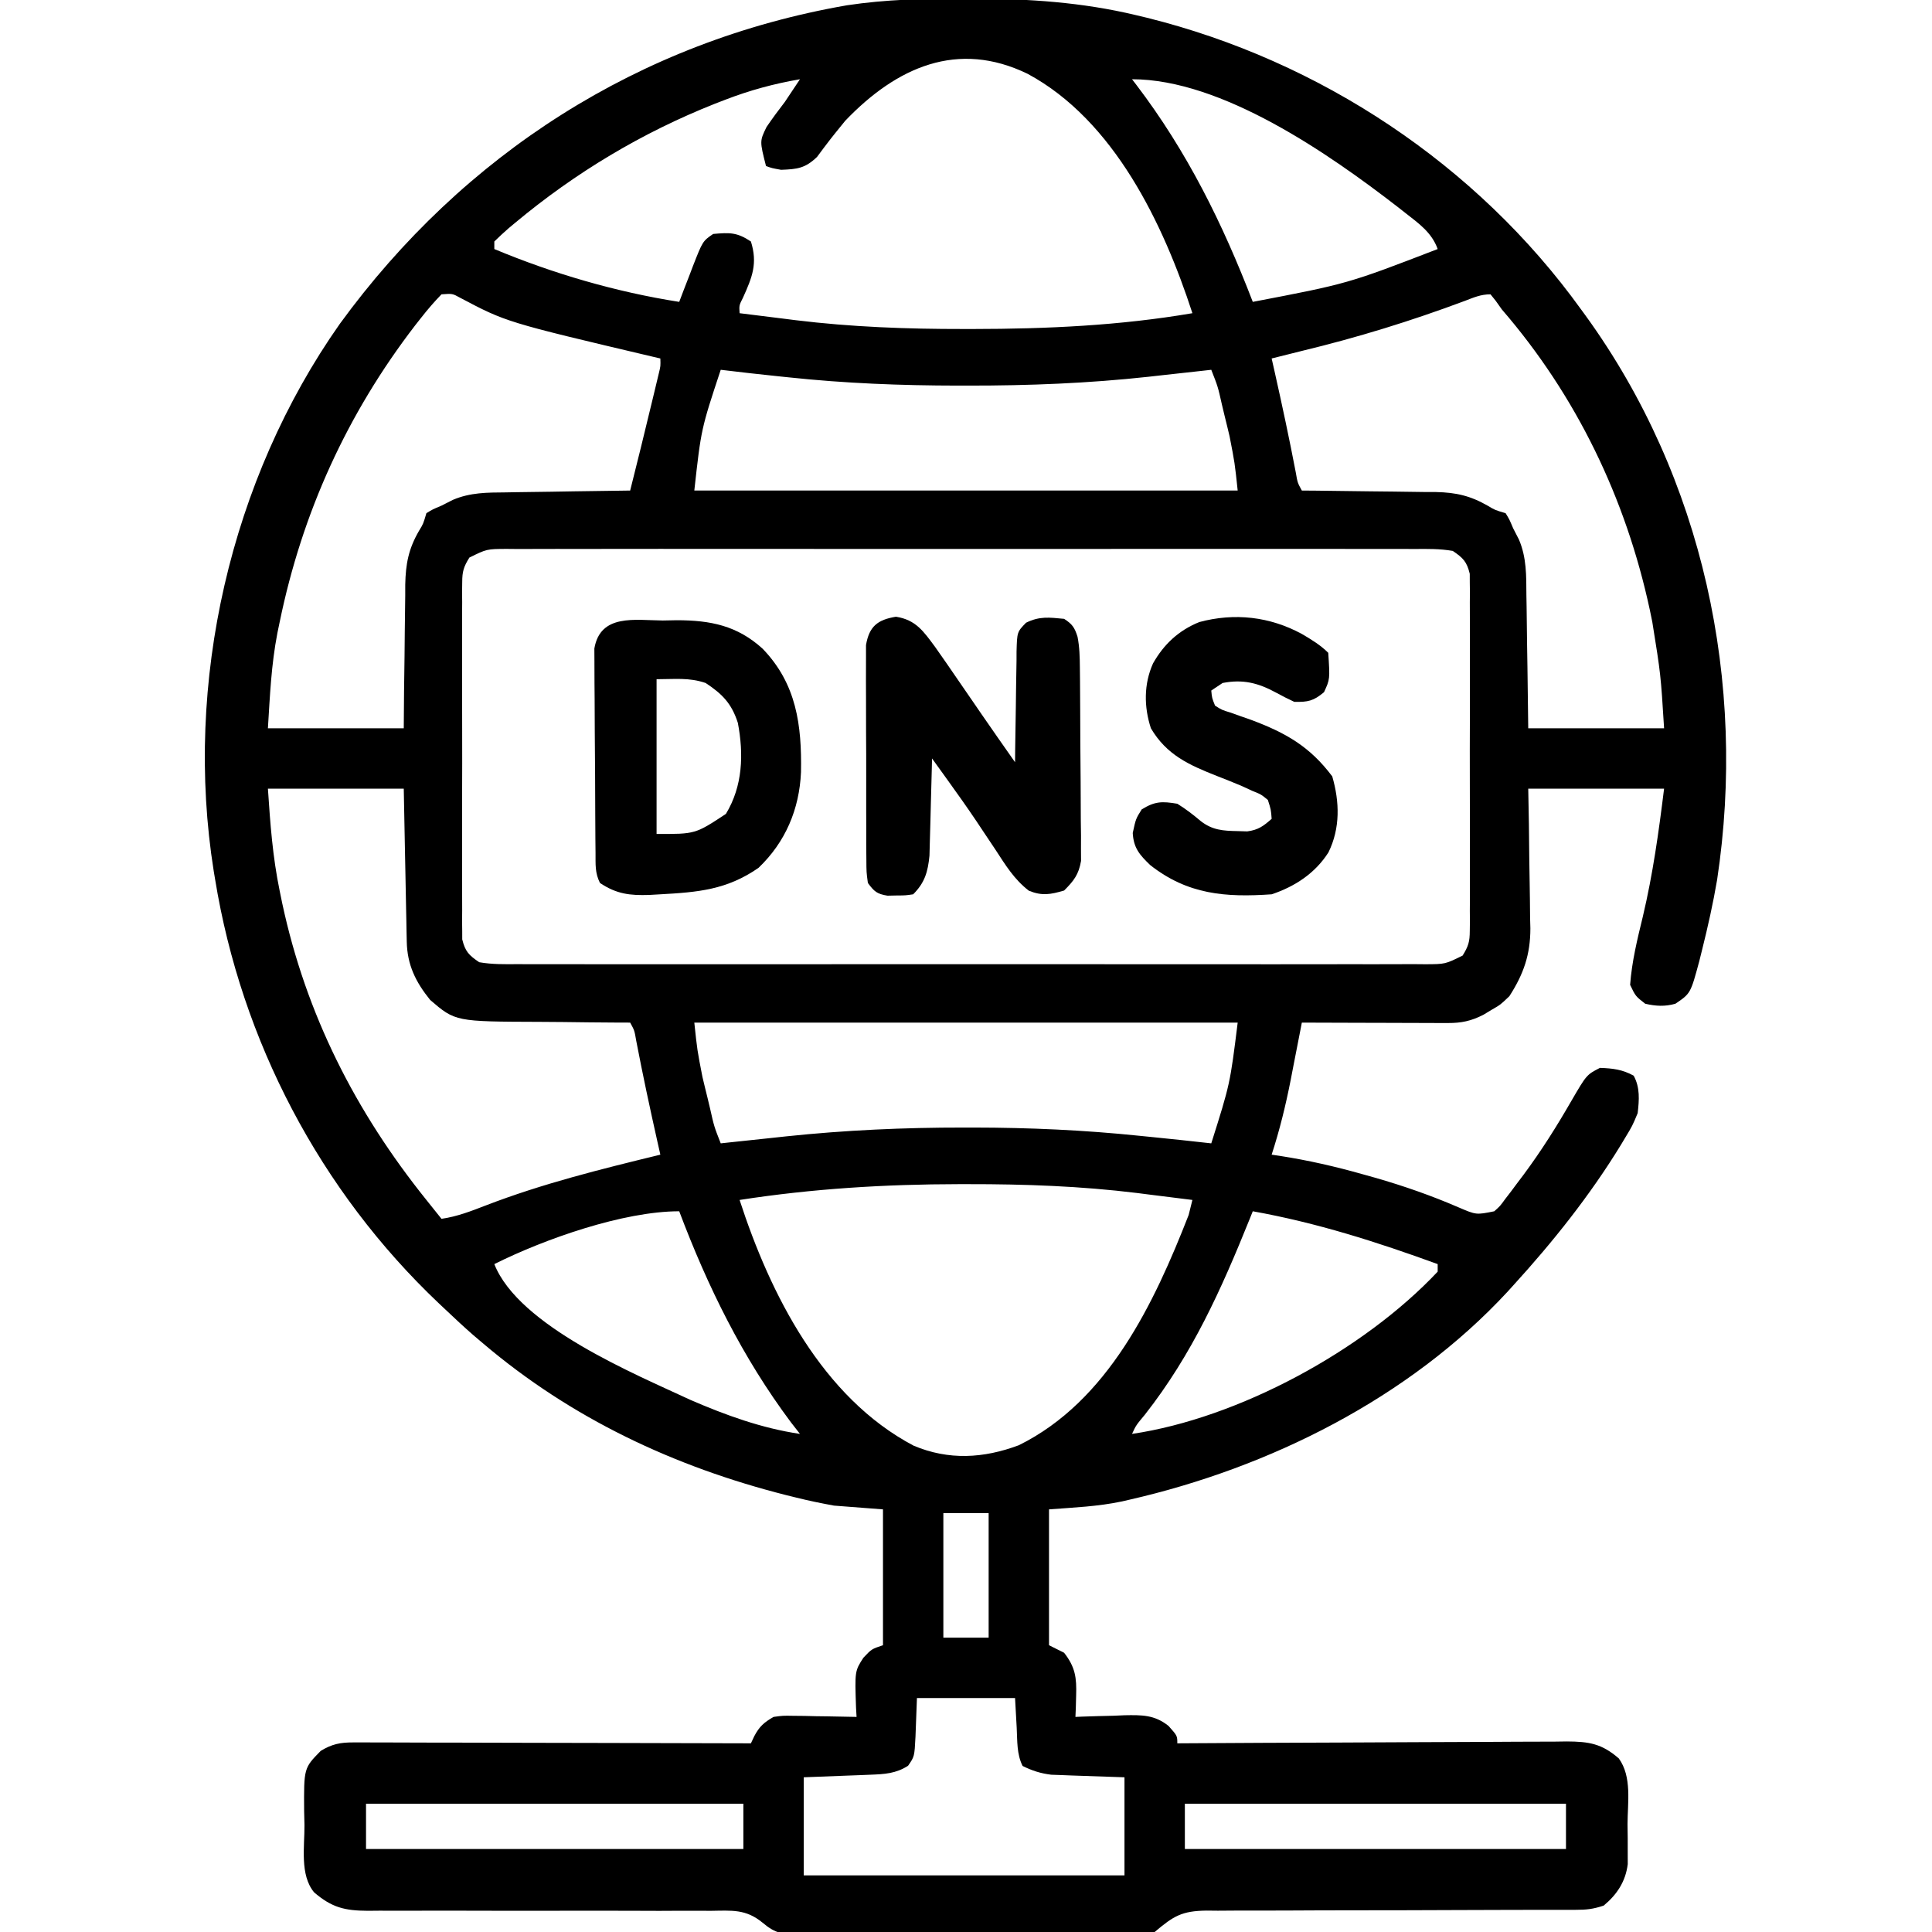 <?xml version="1.0" encoding="UTF-8"?>
<svg version="1.1" xmlns="http://www.w3.org/2000/svg" width="512" height="512">
<path d="M0 0 C0.877 0.001 1.755 0.002 2.658 0.003 C17.281 0.051 31.353 0.962 45.625 4.375 C46.613 4.611 47.6 4.847 48.618 5.09 C94.419 16.478 135.967 43.969 163.625 82.375 C164.034 82.934 164.443 83.493 164.864 84.069 C195.988 127.054 207.575 181.327 199.676 233.539 C198.61 239.798 197.231 245.967 195.688 252.125 C195.447 253.096 195.206 254.067 194.958 255.068 C192.644 263.653 192.644 263.653 188.625 266.375 C185.858 267.159 183.419 267.021 180.625 266.375 C178.062 264.375 178.062 264.375 176.625 261.375 C177.082 255.169 178.531 249.282 180 243.25 C182.658 232.018 184.212 220.829 185.625 209.375 C173.745 209.375 161.865 209.375 149.625 209.375 C149.683 212.507 149.741 215.64 149.801 218.867 C149.84 221.929 149.87 224.99 149.9 228.052 C149.925 230.166 149.959 232.28 150.002 234.395 C150.063 237.448 150.091 240.501 150.113 243.555 C150.152 244.954 150.152 244.954 150.191 246.381 C150.194 253.347 148.402 258.513 144.625 264.375 C142.273 266.629 142.273 266.629 140 267.938 C139.245 268.393 138.489 268.848 137.711 269.316 C134.474 270.959 131.914 271.499 128.337 271.489 C127.476 271.488 126.616 271.488 125.729 271.488 C124.804 271.483 123.879 271.478 122.926 271.473 C121.976 271.471 121.025 271.47 120.046 271.468 C117.01 271.463 113.974 271.45 110.938 271.438 C108.88 271.432 106.822 271.428 104.764 271.424 C99.717 271.413 94.671 271.396 89.625 271.375 C89.421 272.432 89.421 272.432 89.214 273.511 C88.585 276.759 87.949 280.004 87.312 283.25 C87.099 284.359 86.886 285.467 86.666 286.609 C85.341 293.333 83.746 299.858 81.625 306.375 C82.351 306.482 83.076 306.59 83.824 306.7 C91.288 307.866 98.485 309.502 105.75 311.562 C106.827 311.863 107.903 312.164 109.012 312.475 C116.585 314.647 123.912 317.201 131.143 320.329 C135.836 322.343 135.836 322.343 140.625 321.375 C142.167 319.996 142.167 319.996 143.473 318.191 C143.99 317.519 144.508 316.847 145.041 316.155 C145.585 315.423 146.128 314.691 146.688 313.938 C147.255 313.188 147.822 312.438 148.406 311.666 C153.041 305.423 157.149 298.917 161.022 292.178 C165.087 285.194 165.087 285.194 168.625 283.375 C172.022 283.494 174.565 283.794 177.562 285.438 C179.289 288.585 179.023 291.9 178.625 295.375 C177.227 298.727 177.227 298.727 175.25 302 C174.715 302.89 174.715 302.89 174.17 303.798 C165.954 317.225 156.158 329.51 145.562 341.125 C144.857 341.903 144.857 341.903 144.137 342.698 C118.009 370.929 81.055 389.327 43.938 397.812 C42.952 398.04 42.952 398.04 41.948 398.272 C35.465 399.633 29.379 399.855 22.625 400.375 C22.625 412.255 22.625 424.135 22.625 436.375 C23.945 437.035 25.265 437.695 26.625 438.375 C29.578 442.165 29.969 444.949 29.812 449.688 C29.772 451.29 29.772 451.29 29.73 452.926 C29.696 453.734 29.661 454.542 29.625 455.375 C30.23 455.349 30.834 455.323 31.458 455.296 C34.221 455.191 36.985 455.127 39.75 455.062 C40.701 455.021 41.653 454.979 42.633 454.936 C47.25 454.855 50.598 454.802 54.305 457.77 C56.625 460.375 56.625 460.375 56.625 462.375 C57.192 462.371 57.758 462.368 58.342 462.364 C72.138 462.275 85.935 462.21 99.732 462.168 C106.404 462.147 113.076 462.119 119.748 462.073 C126.187 462.03 132.625 462.006 139.064 461.995 C141.52 461.988 143.977 461.974 146.434 461.952 C149.874 461.923 153.314 461.919 156.754 461.921 C158.279 461.899 158.279 461.899 159.834 461.877 C165.753 461.912 169.105 462.451 173.625 466.375 C177.154 471.234 175.952 478.091 175.938 483.812 C175.954 485.04 175.97 486.268 175.986 487.533 C175.987 488.717 175.988 489.901 175.988 491.121 C175.993 492.74 175.993 492.74 175.997 494.392 C175.424 498.988 173.163 502.427 169.625 505.375 C166.791 506.32 165.063 506.5 162.129 506.5 C161.208 506.502 160.287 506.505 159.338 506.507 C158.329 506.505 157.321 506.503 156.282 506.501 C155.218 506.503 154.155 506.505 153.059 506.507 C150.746 506.511 148.433 506.513 146.12 506.513 C141.205 506.517 136.29 506.538 131.375 506.558 C122.22 506.596 113.065 506.628 103.91 506.625 C97.546 506.625 91.182 506.648 84.817 506.687 C82.391 506.698 79.965 506.699 77.539 506.692 C74.144 506.682 70.751 506.703 67.356 506.731 C66.354 506.721 65.352 506.711 64.319 506.701 C57.824 506.797 55.643 508.116 50.625 512.375 C47.342 513.112 44.121 513.059 40.768 513.022 C39.791 513.031 38.815 513.039 37.809 513.049 C34.591 513.07 31.374 513.056 28.156 513.039 C25.915 513.042 23.673 513.047 21.432 513.054 C16.738 513.061 12.044 513.05 7.35 513.027 C1.337 512.998 -4.674 513.015 -10.687 513.045 C-15.314 513.063 -19.941 513.057 -24.569 513.044 C-26.786 513.041 -29.003 513.045 -31.219 513.056 C-34.319 513.069 -37.418 513.05 -40.518 513.022 C-41.431 513.032 -42.344 513.042 -43.286 513.053 C-47.86 512.977 -49.725 512.925 -53.328 509.873 C-57.742 506.255 -61.439 506.688 -66.983 506.763 C-68.039 506.758 -69.095 506.752 -70.183 506.746 C-73.665 506.733 -77.146 506.753 -80.629 506.773 C-83.052 506.768 -85.475 506.76 -87.899 506.749 C-94.274 506.726 -100.649 506.731 -107.024 506.743 C-117.231 506.761 -127.439 506.751 -137.646 506.717 C-141.212 506.711 -144.778 506.724 -148.344 506.739 C-150.528 506.736 -152.712 506.733 -154.897 506.728 C-155.889 506.737 -156.88 506.747 -157.902 506.756 C-164.003 506.721 -167.409 505.917 -172.125 501.875 C-175.97 497.261 -174.643 489.696 -174.688 484.062 C-174.731 482.227 -174.731 482.227 -174.775 480.354 C-174.856 468.935 -174.856 468.935 -170.375 464.375 C-167.393 462.557 -165.189 462.127 -161.718 462.134 C-160.321 462.13 -160.321 462.13 -158.897 462.126 C-157.882 462.133 -156.868 462.141 -155.823 462.148 C-154.75 462.148 -153.676 462.147 -152.57 462.147 C-149.021 462.148 -145.471 462.164 -141.922 462.18 C-139.461 462.183 -137.001 462.186 -134.54 462.188 C-128.063 462.196 -121.586 462.216 -115.109 462.238 C-108.499 462.258 -101.89 462.267 -95.281 462.277 C-82.312 462.299 -69.344 462.333 -56.375 462.375 C-56.082 461.751 -55.789 461.126 -55.487 460.483 C-54.122 457.895 -52.906 456.834 -50.375 455.375 C-47.901 455.034 -47.901 455.034 -45.172 455.082 C-44.192 455.092 -43.212 455.101 -42.203 455.111 C-41.187 455.136 -40.172 455.162 -39.125 455.188 C-38.094 455.201 -37.062 455.215 -36 455.229 C-33.458 455.264 -30.917 455.313 -28.375 455.375 C-28.421 454.578 -28.468 453.782 -28.516 452.961 C-28.847 443.223 -28.847 443.223 -26.562 439.688 C-24.375 437.375 -24.375 437.375 -21.375 436.375 C-21.375 424.495 -21.375 412.615 -21.375 400.375 C-25.665 400.045 -29.955 399.715 -34.375 399.375 C-37.77 398.749 -41.039 398.086 -44.375 397.25 C-45.704 396.923 -45.704 396.923 -47.06 396.589 C-76.723 389.063 -103.959 376.277 -127.375 356.375 C-128.217 355.662 -129.059 354.949 -129.926 354.215 C-132.467 351.99 -134.927 349.702 -137.375 347.375 C-138.204 346.595 -138.204 346.595 -139.05 345.799 C-170.53 315.994 -191.408 276.205 -198.375 233.375 C-198.491 232.684 -198.606 231.993 -198.726 231.281 C-206.682 181.42 -194.368 127.458 -165.312 86.188 C-132.552 41.217 -85.901 11.33 -30.961 1.782 C-20.635 0.226 -10.426 -0.026 0 0 Z M-31.375 32.375 C-32.254 33.436 -33.121 34.506 -33.977 35.586 C-34.626 36.404 -34.626 36.404 -35.289 37.238 C-36.501 38.797 -37.68 40.382 -38.855 41.969 C-42.019 44.99 -44.069 45.209 -48.375 45.375 C-50.812 44.938 -50.812 44.938 -52.375 44.375 C-54.055 37.775 -54.055 37.775 -52.246 34.051 C-50.695 31.761 -49.064 29.564 -47.375 27.375 C-46.573 26.195 -45.779 25.008 -45 23.812 C-44.464 23.008 -43.928 22.204 -43.375 21.375 C-50.267 22.559 -56.666 24.297 -63.188 26.812 C-64.086 27.159 -64.985 27.505 -65.911 27.862 C-85.284 35.552 -102.883 46.108 -118.875 59.438 C-119.434 59.903 -119.993 60.368 -120.568 60.848 C-121.88 61.976 -123.134 63.17 -124.375 64.375 C-124.375 65.035 -124.375 65.695 -124.375 66.375 C-108.779 72.895 -92.082 77.761 -75.375 80.375 C-74.977 79.327 -74.578 78.279 -74.168 77.199 C-73.633 75.82 -73.098 74.441 -72.562 73.062 C-72.301 72.372 -72.04 71.682 -71.771 70.971 C-69.151 64.273 -69.151 64.273 -66.375 62.375 C-62.008 61.985 -60.07 61.912 -56.375 64.375 C-54.56 70.182 -56.007 73.797 -58.465 79.238 C-59.506 81.295 -59.506 81.295 -59.375 83.375 C-55.522 83.861 -51.667 84.338 -47.812 84.812 C-46.212 85.015 -46.212 85.015 -44.58 85.221 C-29.727 87.039 -15.007 87.578 -0.062 87.562 C0.81 87.563 1.682 87.563 2.581 87.563 C22.041 87.544 41.409 86.659 60.625 83.375 C52.928 59.693 39.868 32.271 16.969 19.945 C-1.525 10.952 -17.699 18.095 -31.375 32.375 Z M44.625 21.375 C44.99 21.849 45.355 22.323 45.731 22.811 C59.232 40.545 68.667 59.666 76.625 80.375 C101.798 75.559 101.798 75.559 125.625 66.375 C124.057 61.981 120.61 59.591 117.062 56.812 C116.394 56.287 115.726 55.762 115.037 55.221 C96.844 41.148 68.462 21.375 44.625 21.375 Z M-138.375 78.375 C-140.323 80.388 -142.03 82.365 -143.75 84.562 C-144.272 85.225 -144.795 85.888 -145.333 86.571 C-163.386 110.036 -175.295 136.239 -181.25 165.188 C-181.453 166.164 -181.657 167.14 -181.866 168.146 C-183.504 176.675 -183.821 184.513 -184.375 193.375 C-172.495 193.375 -160.615 193.375 -148.375 193.375 C-148.349 190.147 -148.323 186.919 -148.297 183.594 C-148.258 180.449 -148.213 177.305 -148.167 174.161 C-148.139 171.985 -148.118 169.808 -148.104 167.632 C-148.082 164.494 -148.036 161.357 -147.984 158.219 C-147.983 157.254 -147.982 156.289 -147.981 155.295 C-147.863 149.784 -147.11 145.83 -144.326 141.037 C-143.214 139.22 -143.214 139.22 -142.375 136.375 C-140.75 135.375 -140.75 135.375 -138.375 134.375 C-137.379 133.87 -136.383 133.365 -135.357 132.844 C-130.734 130.872 -126.252 130.898 -121.285 130.863 C-120.341 130.845 -119.396 130.827 -118.423 130.809 C-115.428 130.755 -112.433 130.721 -109.438 130.688 C-107.398 130.654 -105.358 130.62 -103.318 130.584 C-98.337 130.499 -93.356 130.432 -88.375 130.375 C-86.439 122.676 -84.534 114.971 -82.688 107.25 C-82.463 106.319 -82.238 105.389 -82.006 104.43 C-81.794 103.543 -81.582 102.656 -81.363 101.742 C-81.173 100.949 -80.983 100.156 -80.786 99.339 C-80.307 97.383 -80.307 97.383 -80.375 95.375 C-81.103 95.205 -81.831 95.035 -82.58 94.859 C-121.26 85.729 -121.26 85.729 -133.465 79.269 C-135.476 78.163 -135.476 78.163 -138.375 78.375 Z M132.77 80.133 C118.551 85.452 104.377 89.815 89.625 93.375 C86.957 94.037 84.291 94.706 81.625 95.375 C82.006 97.063 82.006 97.063 82.395 98.785 C84.391 107.679 86.299 116.578 88.012 125.531 C88.487 128.306 88.487 128.306 89.625 130.375 C90.886 130.384 92.146 130.394 93.445 130.403 C98.15 130.443 102.853 130.509 107.557 130.583 C109.588 130.611 111.619 130.632 113.65 130.646 C116.58 130.668 119.508 130.714 122.438 130.766 C123.337 130.767 124.236 130.768 125.163 130.769 C130.503 130.892 134.291 131.75 138.94 134.424 C140.778 135.532 140.778 135.532 143.625 136.375 C144.625 138 144.625 138 145.625 140.375 C146.13 141.357 146.635 142.34 147.156 143.352 C149.211 148.171 149.103 152.95 149.137 158.121 C149.155 159.132 149.173 160.143 149.191 161.185 C149.245 164.394 149.279 167.603 149.312 170.812 C149.346 172.997 149.38 175.181 149.416 177.365 C149.503 182.702 149.563 188.038 149.625 193.375 C161.505 193.375 173.385 193.375 185.625 193.375 C184.742 179.12 184.742 179.12 182.5 165.188 C182.281 164.126 182.062 163.064 181.837 161.97 C175.484 132.455 162.394 105.25 142.625 82.375 C142.09 81.621 141.555 80.867 141.004 80.09 C140.321 79.241 140.321 79.241 139.625 78.375 C137.028 78.375 135.202 79.207 132.77 80.133 Z M-64.375 98.375 C-69.57 114.065 -69.57 114.065 -71.375 130.375 C-23.855 130.375 23.665 130.375 72.625 130.375 C71.85 123.052 71.85 123.052 70.469 115.973 C70.251 115.063 70.033 114.154 69.809 113.217 C69.583 112.3 69.357 111.382 69.125 110.438 C68.899 109.493 68.674 108.549 68.441 107.576 C67.382 102.853 67.382 102.853 65.625 98.375 C64.861 98.461 64.096 98.546 63.309 98.635 C59.748 99.031 56.186 99.422 52.625 99.812 C50.823 100.015 50.823 100.015 48.984 100.221 C33.043 101.959 17.271 102.579 1.25 102.562 C0.331 102.563 -0.587 102.563 -1.533 102.563 C-16.568 102.549 -31.415 101.971 -46.375 100.375 C-47.303 100.279 -48.232 100.183 -49.188 100.084 C-54.256 99.556 -59.317 98.989 -64.375 98.375 Z M-130.984 148.139 C-132.5 150.577 -132.877 151.818 -132.883 154.663 C-132.894 155.513 -132.905 156.363 -132.917 157.238 C-132.909 158.162 -132.901 159.085 -132.893 160.037 C-132.9 161.016 -132.907 161.996 -132.914 163.005 C-132.931 166.243 -132.92 169.48 -132.906 172.719 C-132.909 174.968 -132.913 177.217 -132.918 179.466 C-132.924 184.181 -132.915 188.895 -132.896 193.609 C-132.874 199.655 -132.887 205.701 -132.911 211.747 C-132.925 216.392 -132.921 221.036 -132.91 225.681 C-132.908 227.91 -132.911 230.14 -132.92 232.37 C-132.93 235.484 -132.915 238.598 -132.893 241.713 C-132.901 242.637 -132.909 243.56 -132.917 244.512 C-132.906 245.362 -132.895 246.211 -132.883 247.087 C-132.881 247.822 -132.88 248.558 -132.878 249.317 C-132.094 252.522 -131.129 253.513 -128.375 255.375 C-124.962 255.974 -121.584 255.914 -118.126 255.883 C-116.545 255.892 -116.545 255.892 -114.932 255.902 C-111.388 255.918 -107.845 255.905 -104.301 255.893 C-101.765 255.898 -99.229 255.905 -96.693 255.914 C-90.513 255.93 -84.334 255.928 -78.154 255.916 C-73.132 255.907 -68.11 255.906 -63.088 255.91 C-62.374 255.911 -61.66 255.911 -60.924 255.912 C-59.472 255.913 -58.021 255.915 -56.57 255.916 C-42.959 255.927 -29.347 255.914 -15.735 255.893 C-4.052 255.875 7.63 255.878 19.313 255.896 C32.876 255.918 46.438 255.926 60.001 255.914 C61.447 255.913 62.892 255.912 64.338 255.91 C65.05 255.91 65.761 255.909 66.494 255.908 C71.511 255.905 76.527 255.911 81.544 255.92 C88.294 255.933 95.044 255.924 101.794 255.901 C104.276 255.895 106.758 255.897 109.239 255.906 C112.619 255.917 115.997 255.903 119.376 255.883 C120.366 255.892 121.355 255.901 122.375 255.91 C127.624 255.886 127.624 255.886 132.234 253.611 C133.75 251.173 134.127 249.932 134.133 247.087 C134.144 246.237 134.155 245.387 134.167 244.512 C134.159 243.588 134.151 242.665 134.143 241.713 C134.15 240.734 134.157 239.754 134.164 238.745 C134.181 235.507 134.17 232.27 134.156 229.031 C134.159 226.782 134.163 224.533 134.168 222.284 C134.174 217.569 134.165 212.855 134.146 208.141 C134.124 202.095 134.137 196.049 134.161 190.003 C134.175 185.358 134.171 180.714 134.16 176.069 C134.158 173.84 134.161 171.61 134.17 169.38 C134.18 166.266 134.165 163.152 134.143 160.037 C134.155 158.651 134.155 158.651 134.167 157.238 C134.15 155.964 134.15 155.964 134.133 154.663 C134.131 153.928 134.13 153.192 134.128 152.433 C133.344 149.228 132.379 148.237 129.625 146.375 C126.212 145.776 122.834 145.836 119.376 145.867 C118.322 145.861 117.268 145.855 116.182 145.848 C112.638 145.832 109.095 145.845 105.551 145.857 C103.015 145.852 100.479 145.845 97.943 145.836 C91.763 145.82 85.584 145.822 79.404 145.834 C74.382 145.843 69.36 145.844 64.338 145.84 C63.624 145.839 62.91 145.839 62.174 145.838 C60.722 145.837 59.271 145.835 57.82 145.834 C44.209 145.823 30.597 145.836 16.985 145.857 C5.302 145.875 -6.38 145.872 -18.063 145.854 C-31.626 145.832 -45.188 145.824 -58.751 145.836 C-60.197 145.837 -61.642 145.838 -63.088 145.84 C-64.155 145.841 -64.155 145.841 -65.244 145.842 C-70.261 145.845 -75.277 145.839 -80.294 145.83 C-87.044 145.817 -93.794 145.826 -100.544 145.849 C-103.026 145.855 -105.508 145.853 -107.989 145.844 C-111.369 145.833 -114.747 145.847 -118.126 145.867 C-119.116 145.858 -120.105 145.849 -121.125 145.84 C-126.374 145.864 -126.374 145.864 -130.984 148.139 Z M-184.375 209.375 C-183.749 218.762 -183.129 227.4 -181.25 236.5 C-181.031 237.566 -180.812 238.632 -180.587 239.731 C-174.274 269.181 -161.17 294.997 -142.375 318.375 C-141.62 319.32 -140.864 320.265 -140.086 321.238 C-139.521 321.943 -138.957 322.649 -138.375 323.375 C-134.224 322.774 -130.568 321.353 -126.684 319.848 C-111.592 314.027 -96.064 310.192 -80.375 306.375 C-80.629 305.25 -80.883 304.124 -81.145 302.965 C-83.141 294.071 -85.049 285.172 -86.762 276.219 C-87.237 273.444 -87.237 273.444 -88.375 271.375 C-89.625 271.371 -90.875 271.367 -92.164 271.363 C-96.842 271.341 -101.519 271.286 -106.197 271.222 C-108.214 271.199 -110.232 271.185 -112.249 271.179 C-134.703 271.107 -134.703 271.107 -141.375 265.375 C-145.222 260.611 -147.459 256.091 -147.58 249.904 C-147.61 248.553 -147.61 248.553 -147.641 247.174 C-147.657 246.205 -147.674 245.236 -147.691 244.238 C-147.712 243.244 -147.733 242.249 -147.754 241.224 C-147.82 238.046 -147.879 234.867 -147.938 231.688 C-147.981 229.533 -148.024 227.379 -148.068 225.225 C-148.176 219.941 -148.275 214.658 -148.375 209.375 C-160.255 209.375 -172.135 209.375 -184.375 209.375 Z M-71.375 271.375 C-70.6 278.698 -70.6 278.698 -69.219 285.777 C-68.892 287.141 -68.892 287.141 -68.559 288.533 C-68.333 289.45 -68.107 290.368 -67.875 291.312 C-67.649 292.257 -67.424 293.201 -67.191 294.174 C-66.132 298.897 -66.132 298.897 -64.375 303.375 C-63.58 303.289 -62.786 303.204 -61.967 303.115 C-58.27 302.719 -54.572 302.328 -50.875 301.938 C-49.626 301.803 -48.377 301.668 -47.09 301.529 C-31.362 299.876 -15.802 299.171 0 299.188 C0.872 299.187 1.743 299.187 2.641 299.187 C17.39 299.202 31.947 299.853 46.625 301.375 C47.589 301.471 48.552 301.567 49.545 301.666 C54.909 302.201 60.269 302.768 65.625 303.375 C70.605 287.625 70.605 287.625 72.625 271.375 C25.105 271.375 -22.415 271.375 -71.375 271.375 Z M-59.375 318.375 C-51.245 343.391 -37.493 370.704 -13.258 383.492 C-3.962 387.412 5.286 386.875 14.625 383.375 C38.255 371.705 50.498 345.744 59.625 322.375 C59.973 321.045 60.309 319.713 60.625 318.375 C56.793 317.888 52.959 317.412 49.125 316.938 C48.067 316.803 47.008 316.668 45.918 316.529 C31.031 314.702 16.23 314.17 1.25 314.188 C0.427 314.187 -0.396 314.187 -1.243 314.187 C-20.743 314.208 -40.088 315.383 -59.375 318.375 Z M76.625 321.375 C76.369 322.013 76.113 322.651 75.85 323.308 C68.264 342.129 60.595 359.261 48.031 375.277 C45.689 378.085 45.689 378.085 44.625 380.375 C72.876 376.207 106.01 358.234 125.625 337.375 C125.625 336.715 125.625 336.055 125.625 335.375 C109.509 329.505 93.532 324.402 76.625 321.375 Z M-124.375 335.375 C-117.871 351.841 -86.979 364.563 -72.375 371.375 C-63.005 375.427 -53.506 378.88 -43.375 380.375 C-44.179 379.344 -44.984 378.312 -45.812 377.25 C-58.656 360.035 -67.808 341.41 -75.375 321.375 C-90.195 321.375 -111.105 328.74 -124.375 335.375 Z M-5.375 401.375 C-5.375 412.265 -5.375 423.155 -5.375 434.375 C-1.415 434.375 2.545 434.375 6.625 434.375 C6.625 423.485 6.625 412.595 6.625 401.375 C2.665 401.375 -1.295 401.375 -5.375 401.375 Z M-12.375 450.375 C-12.585 455.505 -12.585 455.505 -12.763 460.636 C-13.034 465.884 -13.034 465.884 -14.73 468.324 C-17.969 470.394 -20.961 470.547 -24.699 470.691 C-25.626 470.73 -26.552 470.768 -27.507 470.807 C-28.68 470.85 -29.853 470.893 -31.062 470.938 C-34.796 471.082 -38.529 471.226 -42.375 471.375 C-42.375 479.955 -42.375 488.535 -42.375 497.375 C-14.325 497.375 13.725 497.375 42.625 497.375 C42.625 488.795 42.625 480.215 42.625 471.375 C35.61 471.126 35.61 471.126 28.595 470.897 C27.714 470.861 26.833 470.826 25.926 470.789 C24.583 470.742 24.583 470.742 23.212 470.694 C20.374 470.344 18.187 469.637 15.625 468.375 C14.04 465.205 14.246 461.738 14.062 458.25 C13.918 455.651 13.774 453.053 13.625 450.375 C5.045 450.375 -3.535 450.375 -12.375 450.375 Z M-158.375 478.375 C-158.375 482.335 -158.375 486.295 -158.375 490.375 C-125.375 490.375 -92.375 490.375 -58.375 490.375 C-58.375 486.415 -58.375 482.455 -58.375 478.375 C-91.375 478.375 -124.375 478.375 -158.375 478.375 Z M58.625 478.375 C58.625 482.335 58.625 486.295 58.625 490.375 C91.955 490.375 125.285 490.375 159.625 490.375 C159.625 486.415 159.625 482.455 159.625 478.375 C126.295 478.375 92.965 478.375 58.625 478.375 Z " fill="#000000" transform="translate(255.375,-0.375)"/>
<path d="M0 0 C5.281 0.834 7.291 3.85 10.348 7.968 C12.408 10.876 14.428 13.807 16.438 16.75 C17.81 18.744 19.182 20.737 20.555 22.73 C21.218 23.698 21.882 24.665 22.565 25.662 C25.538 29.98 28.548 34.273 31.562 38.562 C31.572 37.518 31.581 36.473 31.591 35.397 C31.631 31.522 31.696 27.648 31.77 23.774 C31.798 22.097 31.819 20.42 31.833 18.742 C31.855 16.331 31.902 13.922 31.953 11.512 C31.954 10.762 31.956 10.012 31.957 9.239 C32.103 4.036 32.103 4.036 34.473 1.591 C38.058 -0.174 40.589 0.184 44.562 0.562 C46.751 1.975 47.337 2.854 48.118 5.304 C48.659 8.053 48.713 10.642 48.74 13.445 C48.759 15.222 48.759 15.222 48.778 17.035 C48.786 18.311 48.793 19.588 48.801 20.902 C48.809 22.217 48.817 23.531 48.825 24.885 C48.84 27.665 48.85 30.445 48.858 33.224 C48.869 36.78 48.903 40.335 48.943 43.89 C48.975 47.29 48.98 50.69 48.988 54.09 C49.006 55.364 49.023 56.638 49.041 57.951 C49.038 59.139 49.035 60.327 49.032 61.551 C49.038 62.593 49.044 63.636 49.05 64.71 C48.431 68.329 47.137 69.986 44.562 72.562 C40.97 73.608 38.731 74.037 35.227 72.613 C31.335 69.617 29.04 65.835 26.375 61.75 C25.233 60.038 24.09 58.327 22.945 56.617 C22.38 55.767 21.814 54.918 21.231 54.042 C18.805 50.437 16.289 46.901 13.75 43.375 C13.324 42.782 12.897 42.188 12.458 41.577 C11.495 40.238 10.529 38.9 9.562 37.562 C9.543 38.415 9.523 39.267 9.502 40.145 C9.424 43.323 9.337 46.501 9.245 49.678 C9.207 51.05 9.172 52.423 9.141 53.795 C9.095 55.774 9.036 57.752 8.977 59.73 C8.945 60.919 8.914 62.108 8.881 63.333 C8.457 67.632 7.636 70.489 4.562 73.562 C2.504 73.863 2.504 73.863 0.125 73.875 C-1.049 73.9 -1.049 73.9 -2.246 73.926 C-5.055 73.46 -5.747 72.844 -7.438 70.562 C-7.825 67.723 -7.825 67.723 -7.842 64.227 C-7.854 62.919 -7.867 61.61 -7.88 60.262 C-7.878 58.833 -7.875 57.403 -7.871 55.973 C-7.876 54.507 -7.881 53.041 -7.887 51.575 C-7.896 48.503 -7.893 45.43 -7.884 42.358 C-7.872 38.422 -7.892 34.487 -7.921 30.552 C-7.94 27.524 -7.94 24.497 -7.934 21.469 C-7.934 20.018 -7.94 18.567 -7.952 17.117 C-7.967 15.087 -7.954 13.057 -7.939 11.028 C-7.939 9.873 -7.939 8.718 -7.939 7.529 C-7.098 2.554 -4.872 0.797 0 0 Z " fill="#000000" transform="translate(237.438,163.438)"/>
<path d="M0 0 C1.234 -0.024 2.467 -0.048 3.738 -0.072 C12.667 -0.058 19.736 1.344 26.48 7.477 C35.475 16.807 36.873 27.752 36.648 40.191 C36.218 50.018 32.53 58.742 25.375 65.562 C17.013 71.365 9.358 72.018 -0.625 72.562 C-1.593 72.618 -2.561 72.673 -3.559 72.73 C-8.693 72.895 -12.204 72.51 -16.625 69.562 C-17.986 66.84 -17.775 64.664 -17.802 61.616 C-17.815 60.367 -17.828 59.119 -17.841 57.833 C-17.849 56.464 -17.857 55.095 -17.863 53.727 C-17.869 52.694 -17.869 52.694 -17.876 51.641 C-17.896 47.999 -17.911 44.357 -17.92 40.715 C-17.931 36.953 -17.966 33.192 -18.005 29.43 C-18.031 26.537 -18.04 23.644 -18.043 20.752 C-18.048 19.365 -18.06 17.978 -18.078 16.592 C-18.103 14.651 -18.099 12.709 -18.095 10.768 C-18.104 9.112 -18.104 9.112 -18.113 7.422 C-16.532 -1.844 -7.311 -0.064 0 0 Z M-1.625 15.562 C-1.625 29.093 -1.625 42.623 -1.625 56.562 C8.629 56.61 8.629 56.61 16.75 51.25 C21.214 43.867 21.498 35.471 19.91 27.117 C18.253 21.959 15.753 19.452 11.375 16.562 C6.979 15.059 3.213 15.562 -1.625 15.562 Z " fill="#000000" transform="translate(175.625,164.438)"/>
<path d="M0 0 C2.495 1.465 4.941 2.941 7 5 C7.459 12.005 7.459 12.005 5.875 15.438 C3.08 17.767 1.68 18.067 -2 18 C-3.632 17.245 -5.235 16.425 -6.812 15.562 C-11.578 12.971 -15.611 11.953 -21 13 C-21.99 13.66 -22.98 14.32 -24 15 C-23.819 16.958 -23.819 16.958 -23 19 C-21.167 20.159 -21.167 20.159 -18.844 20.859 C-17.563 21.32 -17.563 21.32 -16.256 21.79 C-15.346 22.106 -14.437 22.423 -13.5 22.75 C-4.303 26.186 2.093 29.791 8.062 37.75 C10.017 44.527 10.207 51.444 7.062 57.875 C3.545 63.418 -1.834 66.945 -8 69 C-20.179 69.852 -30.251 69.088 -40.188 61.25 C-43.011 58.538 -44.59 56.72 -44.812 52.75 C-44 49 -44 49 -42.438 46.5 C-38.927 44.34 -37.073 44.321 -33 45 C-30.769 46.382 -28.8 47.895 -26.797 49.59 C-23.72 52.004 -20.843 52.182 -17.062 52.25 C-16.208 52.276 -15.353 52.302 -14.473 52.328 C-11.539 51.939 -10.193 50.934 -8 49 C-8.176 46.573 -8.176 46.573 -9 44 C-10.796 42.517 -10.796 42.517 -13.188 41.562 C-14.085 41.147 -14.982 40.732 -15.906 40.305 C-18.1 39.379 -20.311 38.493 -22.531 37.633 C-29.934 34.707 -35.838 32.065 -40 25 C-41.859 19.334 -41.892 13.277 -39.438 7.812 C-36.55 2.7 -32.634 -0.929 -27.195 -3.141 C-17.809 -5.665 -8.497 -4.599 0 0 Z " fill="#000000" transform="translate(345,168)"/>
</svg>
